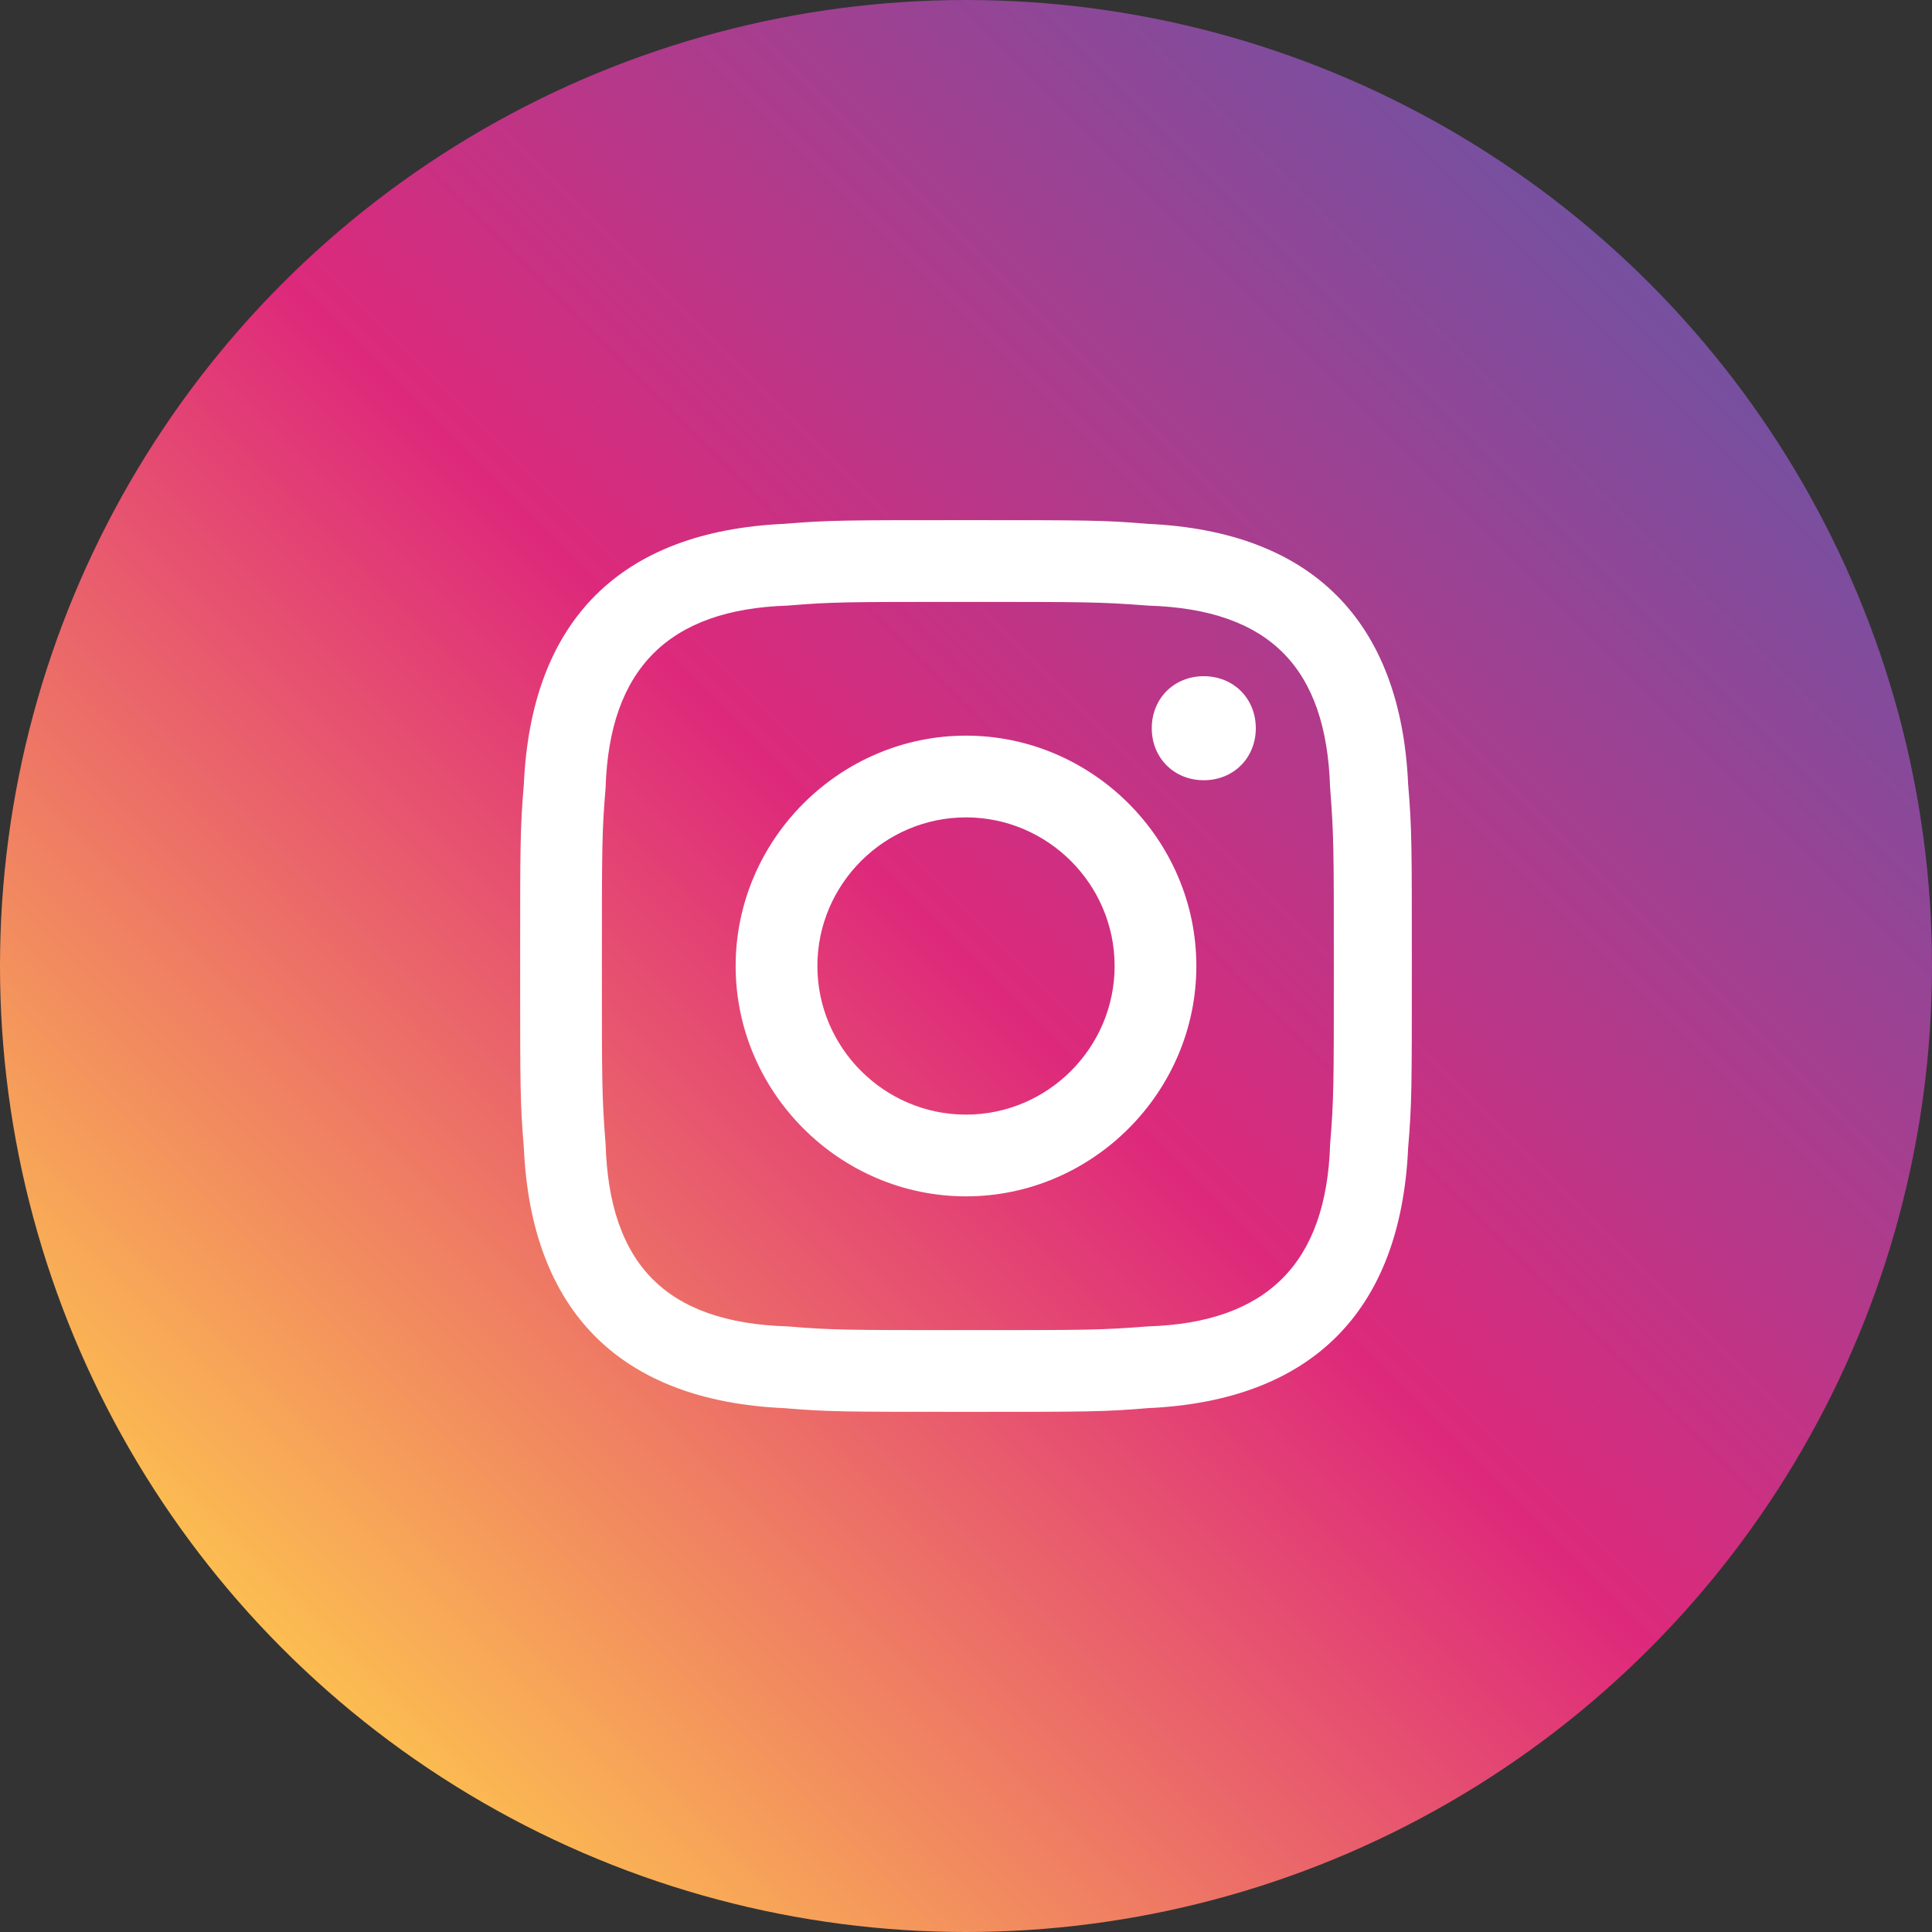 <?xml version="1.0" encoding="utf-8"?>
<!-- Generator: Adobe Illustrator 21.1.0, SVG Export Plug-In . SVG Version: 6.00 Build 0)  -->
<svg version="1.1" id="Layer_1" xmlns="http://www.w3.org/2000/svg" xmlns:xlink="http://www.w3.org/1999/xlink" x="0px" y="0px"
	 viewBox="0 0 52 52" style="enable-background:new 0 0 52 52;" xml:space="preserve">
<rect x="0" y="0" width="52" height="52" fill="#333333" stroke="none"/>
<style type="text/css">
	.st0{fill:url(#SVGID_1_);}
	.st1{fill:url(#SVGID_2_);}
	.st2{fill:#E8587A;}
	.st3{fill:#0178B6;}
	.st4{fill:#FFFFFF;}
</style>
<linearGradient id="SVGID_1_" gradientUnits="userSpaceOnUse" x1="7.615" y1="44.386" x2="44.385" y2="7.616">
	<stop  offset="0" style="stop-color:#FCBD51"/>
	<stop  offset="0.5" style="stop-color:#DE297B"/>
	<stop  offset="1" style="stop-color:#7650A0"/>
</linearGradient>
<circle class="st0" cx="26" cy="26" r="26"/>
<path class="st4" d="M26,16.2c3.2,0,3.6,0,4.9,0.1c3.3,0.1,4.8,1.7,4.9,4.9c0.1,1.3,0.1,1.6,0.1,4.8c0,3.2,0,3.6-0.1,4.8
	c-0.1,3.2-1.7,4.8-4.9,4.9c-1.3,0.1-1.6,0.1-4.9,0.1c-3.2,0-3.6,0-4.8-0.1c-3.3-0.1-4.8-1.7-4.9-4.9c-0.1-1.3-0.1-1.6-0.1-4.8
	c0-3.2,0-3.6,0.1-4.8c0.1-3.2,1.7-4.8,4.9-4.9C22.4,16.2,22.8,16.2,26,16.2z M26,14c-3.3,0-3.7,0-4.9,0.1c-4.4,0.2-6.8,2.6-7,7
	C14,22.3,14,22.7,14,26s0,3.7,0.1,4.9c0.2,4.4,2.6,6.8,7,7C22.3,38,22.7,38,26,38s3.7,0,4.9-0.1c4.4-0.2,6.8-2.6,7-7
	C38,29.7,38,29.3,38,26s0-3.7-0.1-4.9c-0.2-4.4-2.6-6.8-7-7C29.7,14,29.3,14,26,14z M26,19.8c-3.4,0-6.2,2.8-6.2,6.2
	s2.8,6.2,6.2,6.2s6.2-2.8,6.2-6.2C32.2,22.6,29.4,19.8,26,19.8z M26,30c-2.2,0-4-1.8-4-4c0-2.2,1.8-4,4-4s4,1.8,4,4
	C30,28.2,28.2,30,26,30z M32.4,18.2c-0.8,0-1.4,0.6-1.4,1.4s0.6,1.4,1.4,1.4c0.8,0,1.4-0.6,1.4-1.4S33.2,18.2,32.4,18.2z"/>
</svg>
